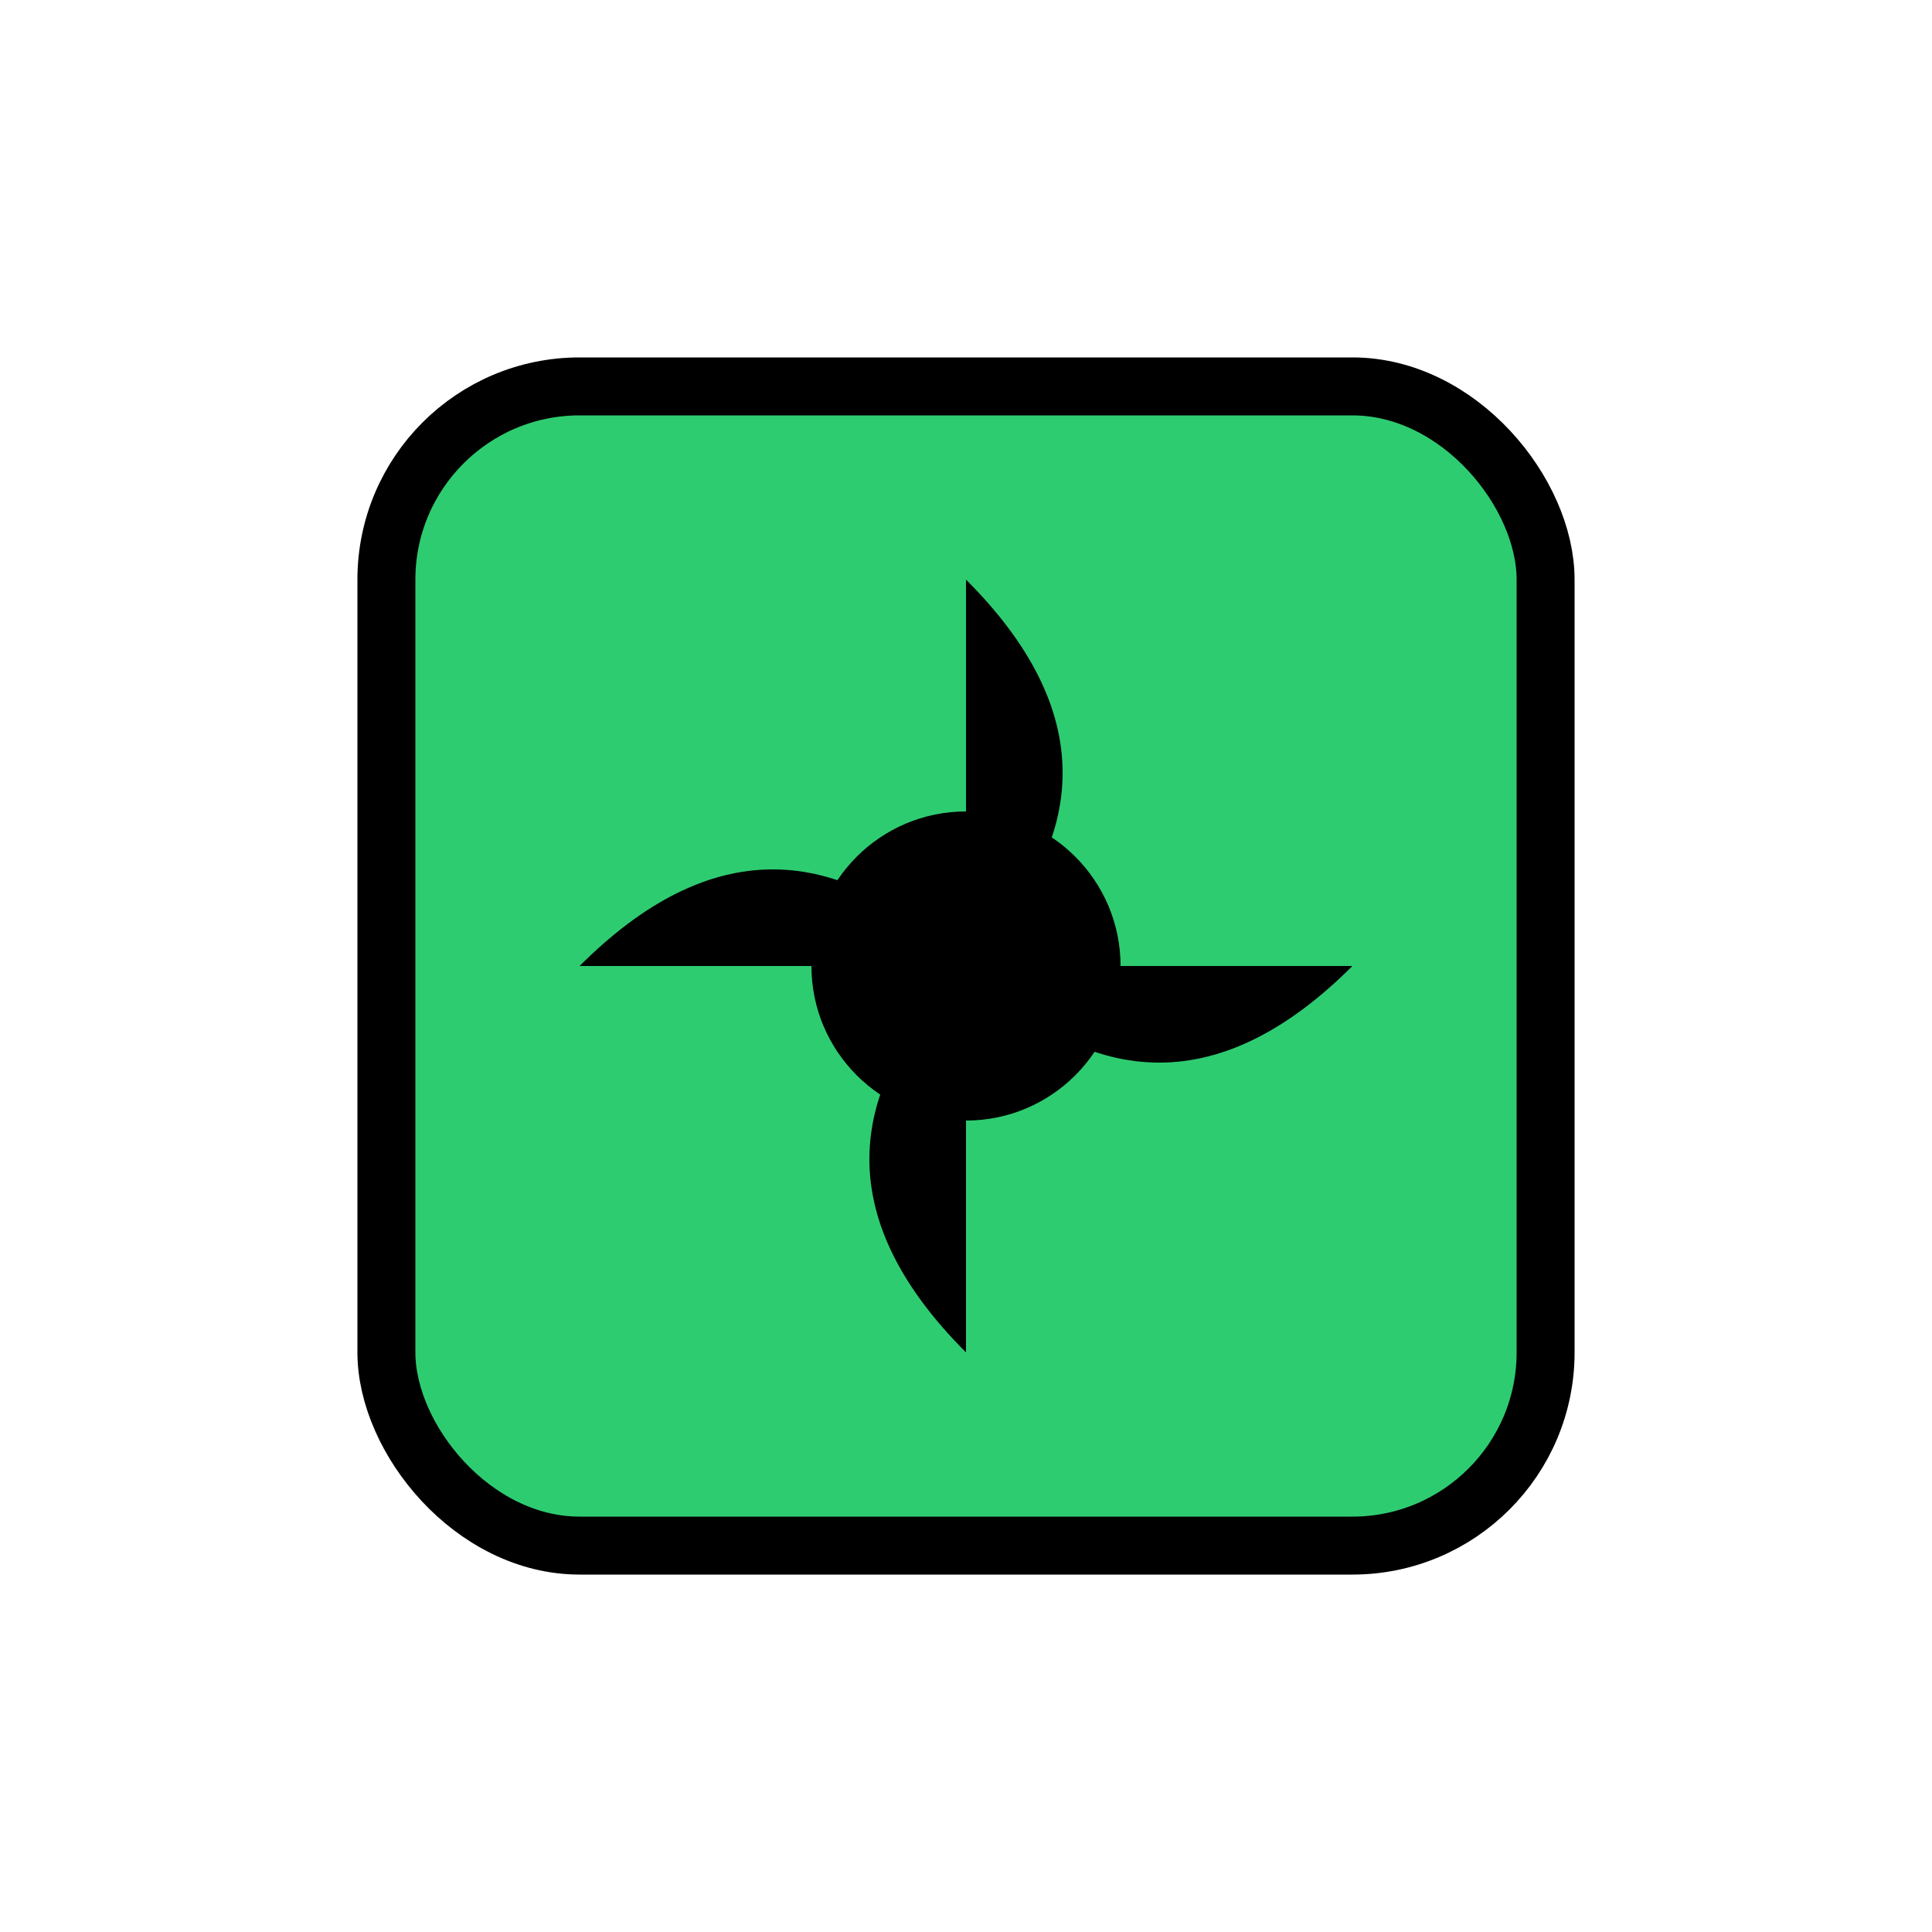 <svg width="100" height="100" viewBox="0 0 100 100" xmlns="http://www.w3.org/2000/svg">
  <!-- Fan Frame -->
  <rect x="20" y="20" width="60" height="60" rx="10" ry="10" fill="#2ecc71" stroke="black" stroke-width="3"/>

  <!-- Fan Blades -->
  <circle cx="50" cy="50" r="8" fill="black"/>
  <path d="M50 30 Q60 40 50 50" fill="black"/>
  <path d="M50 70 Q40 60 50 50" fill="black"/>
  <path d="M30 50 Q40 40 50 50" fill="black"/>
  <path d="M70 50 Q60 60 50 50" fill="black"/>
</svg>
